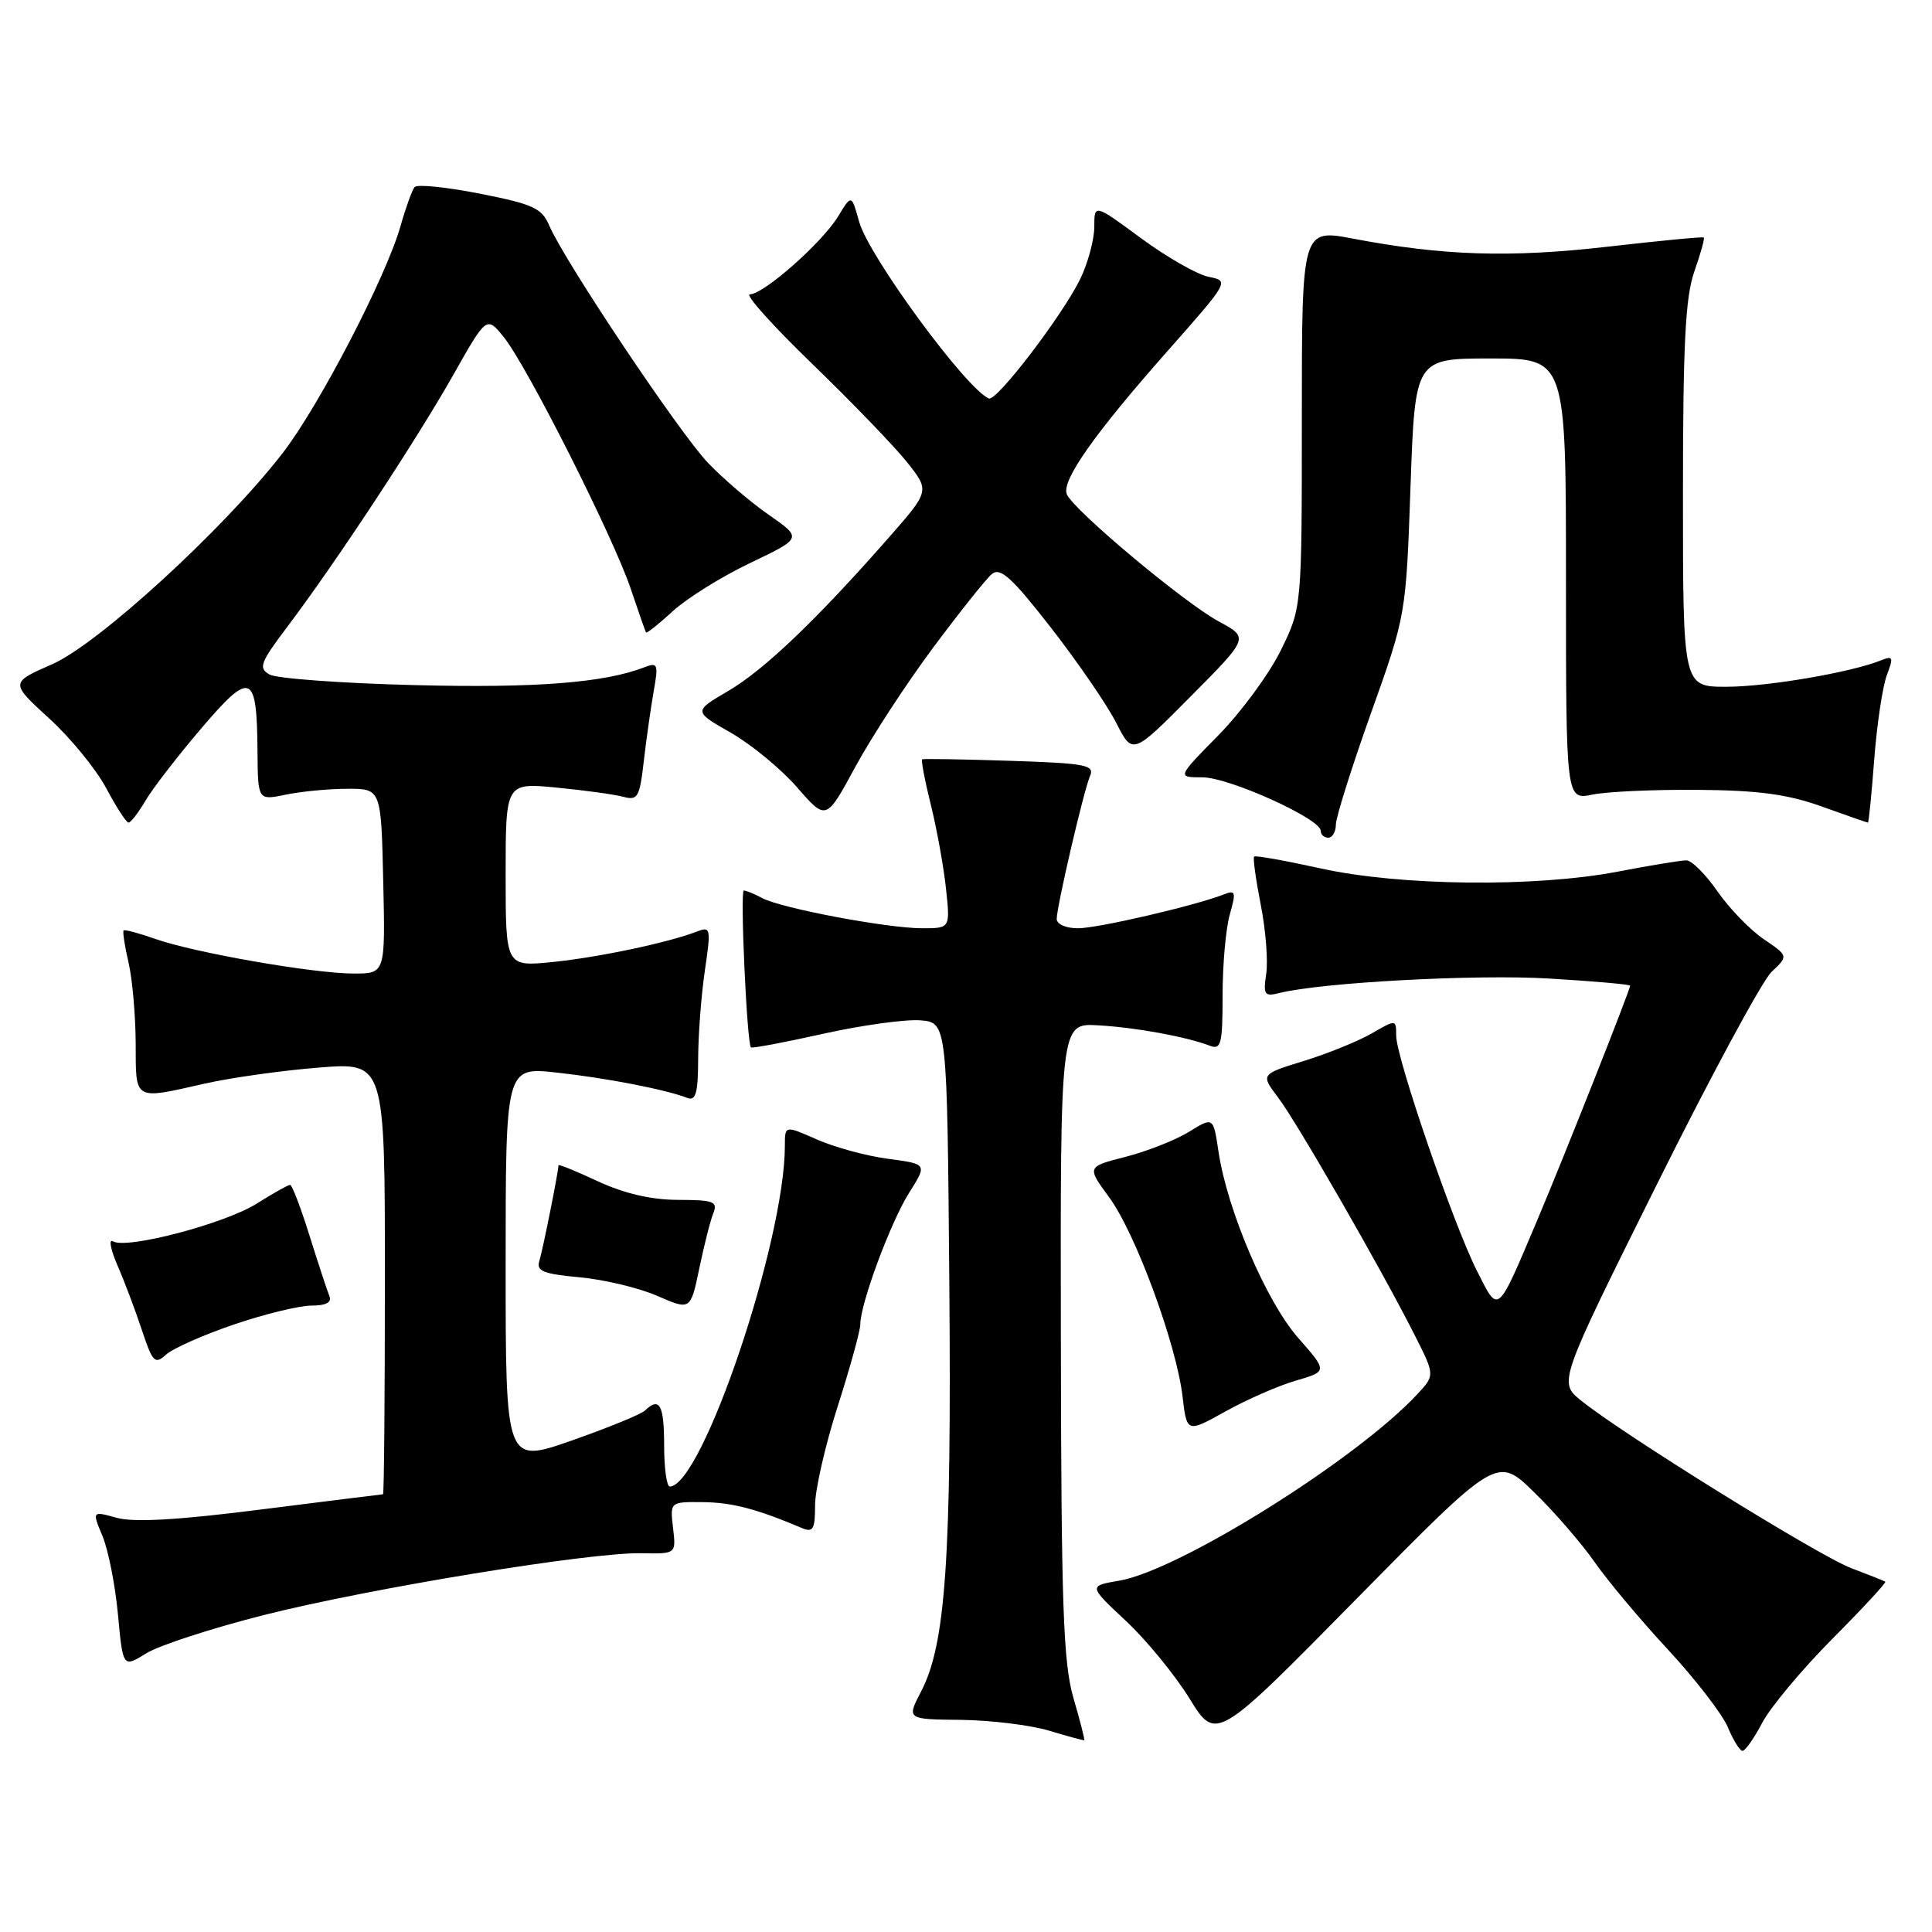 <?xml version="1.0" encoding="UTF-8" standalone="no"?>
<!DOCTYPE svg PUBLIC "-//W3C//DTD SVG 1.1//EN" "http://www.w3.org/Graphics/SVG/1.1/DTD/svg11.dtd" >
<svg xmlns="http://www.w3.org/2000/svg" xmlns:xlink="http://www.w3.org/1999/xlink" version="1.1" viewBox="0 0 256 256">
 <g >
 <path fill="currentColor"
d=" M 233.52 228.25 C 234.61 226.19 238.79 221.19 242.81 217.14 C 246.83 213.10 249.98 209.69 249.81 209.58 C 249.64 209.47 247.60 208.66 245.28 207.78 C 241.01 206.16 215.01 190.04 209.50 185.58 C 206.50 183.16 206.50 183.16 219.50 157.03 C 226.65 142.65 233.51 129.94 234.74 128.78 C 236.98 126.67 236.98 126.67 233.70 124.44 C 231.90 123.22 229.14 120.37 227.57 118.11 C 226.01 115.85 224.15 114.00 223.45 114.00 C 222.75 114.00 218.65 114.67 214.34 115.50 C 203.39 117.59 185.53 117.40 175.00 115.07 C 170.32 114.04 166.36 113.33 166.18 113.50 C 166.00 113.67 166.40 116.53 167.05 119.85 C 167.71 123.18 168.04 127.31 167.78 129.02 C 167.37 131.82 167.55 132.08 169.52 131.58 C 175.12 130.18 195.55 129.08 205.25 129.66 C 211.16 130.01 216.00 130.44 216.00 130.61 C 216.00 131.16 207.21 153.37 203.77 161.50 C 198.30 174.42 198.62 174.15 195.71 168.41 C 192.60 162.28 185.00 140.14 185.00 137.22 C 185.00 135.07 184.99 135.07 181.75 136.94 C 179.96 137.97 175.92 139.61 172.77 140.58 C 167.03 142.35 167.03 142.35 169.36 145.43 C 171.86 148.73 182.98 168.06 187.43 176.86 C 190.14 182.22 190.14 182.22 187.82 184.72 C 179.78 193.38 156.23 208.11 148.29 209.45 C 144.23 210.14 144.23 210.14 149.17 214.76 C 151.89 217.30 155.69 221.94 157.62 225.07 C 161.14 230.76 161.14 230.76 179.75 211.85 C 198.37 192.94 198.37 192.94 203.27 197.72 C 205.97 200.35 209.58 204.52 211.30 206.99 C 213.02 209.46 217.40 214.69 221.04 218.61 C 224.67 222.53 228.23 227.15 228.95 228.87 C 229.66 230.59 230.54 232.00 230.89 232.00 C 231.25 232.00 232.44 230.31 233.52 228.25 Z  M 142.24 225.00 C 140.89 220.36 140.62 212.91 140.57 177.53 C 140.50 135.57 140.50 135.57 145.50 135.86 C 150.50 136.14 157.19 137.37 160.33 138.57 C 161.80 139.14 162.00 138.32 162.00 131.85 C 162.00 127.80 162.43 122.99 162.96 121.15 C 163.80 118.21 163.71 117.90 162.21 118.50 C 158.42 119.99 145.50 123.00 142.84 123.00 C 141.22 123.00 140.01 122.46 140.02 121.75 C 140.06 119.94 143.59 104.80 144.43 102.84 C 145.07 101.36 143.91 101.14 133.82 100.81 C 127.60 100.61 122.36 100.52 122.19 100.61 C 122.03 100.70 122.54 103.42 123.34 106.64 C 124.14 109.86 125.04 114.86 125.35 117.75 C 125.91 123.00 125.91 123.00 122.20 123.00 C 117.57 123.00 103.53 120.35 101.01 119.01 C 99.98 118.45 98.87 118.00 98.56 118.00 C 98.05 118.00 98.96 138.10 99.50 138.78 C 99.63 138.94 103.93 138.13 109.07 136.98 C 114.21 135.84 120.01 135.04 121.96 135.20 C 125.50 135.50 125.50 135.50 125.79 170.00 C 126.09 206.45 125.31 217.88 122.06 224.11 C 120.13 227.82 120.13 227.82 127.31 227.89 C 131.27 227.94 136.53 228.58 139.00 229.32 C 141.47 230.07 143.58 230.63 143.67 230.59 C 143.76 230.54 143.12 228.02 142.24 225.00 Z  M 34.97 214.00 C 49.18 210.42 78.26 205.66 85.04 205.81 C 89.59 205.90 89.59 205.90 89.18 202.45 C 88.78 199.00 88.78 199.00 93.14 199.04 C 97.00 199.08 100.28 199.94 106.25 202.47 C 107.74 203.10 108.00 202.65 108.00 199.46 C 108.00 197.40 109.35 191.49 111.00 186.34 C 112.65 181.19 114.00 176.29 114.00 175.46 C 114.00 172.74 118.01 161.94 120.47 158.04 C 122.87 154.24 122.87 154.24 117.69 153.55 C 114.83 153.18 110.59 152.02 108.25 150.99 C 104.00 149.11 104.00 149.11 104.00 151.81 C 104.00 164.45 93.06 196.86 88.75 196.98 C 88.34 196.99 88.00 194.53 88.00 191.50 C 88.00 186.14 87.39 185.05 85.45 186.91 C 84.93 187.41 80.56 189.19 75.75 190.88 C 67.00 193.94 67.00 193.94 67.00 167.66 C 67.00 141.38 67.00 141.38 73.75 142.12 C 80.28 142.83 88.15 144.35 91.08 145.48 C 92.20 145.91 92.50 144.82 92.51 140.26 C 92.52 137.09 92.92 131.84 93.40 128.59 C 94.22 123.03 94.16 122.73 92.39 123.42 C 88.60 124.89 79.35 126.85 73.25 127.47 C 67.00 128.10 67.00 128.10 67.00 115.91 C 67.00 103.71 67.00 103.71 73.75 104.36 C 77.46 104.72 81.45 105.27 82.60 105.58 C 84.50 106.10 84.76 105.64 85.31 100.83 C 85.65 97.90 86.24 93.74 86.62 91.58 C 87.26 88.01 87.15 87.73 85.41 88.41 C 80.06 90.48 71.01 91.19 54.96 90.78 C 45.31 90.54 36.66 89.91 35.72 89.38 C 34.20 88.53 34.47 87.82 38.14 82.96 C 44.51 74.51 55.17 58.33 60.06 49.68 C 64.48 41.86 64.48 41.86 66.76 44.68 C 69.81 48.44 81.24 71.09 83.57 78.00 C 84.59 81.03 85.50 83.64 85.60 83.80 C 85.69 83.97 87.28 82.70 89.13 81.00 C 90.99 79.29 95.60 76.41 99.40 74.60 C 106.30 71.30 106.30 71.30 101.90 68.24 C 99.48 66.56 95.85 63.46 93.82 61.34 C 90.04 57.39 74.76 34.55 72.77 29.87 C 71.80 27.58 70.63 27.05 63.59 25.66 C 59.16 24.79 55.26 24.39 54.93 24.79 C 54.61 25.18 53.76 27.52 53.06 29.99 C 51.13 36.75 42.29 53.77 37.48 60.00 C 29.75 70.02 13.03 85.34 6.92 88.01 C 1.34 90.46 1.34 90.46 6.50 95.18 C 9.34 97.77 12.75 101.94 14.08 104.45 C 15.41 106.95 16.74 109.00 17.03 109.00 C 17.33 109.00 18.35 107.67 19.31 106.04 C 20.27 104.42 23.60 100.11 26.70 96.48 C 33.25 88.81 34.04 89.13 34.12 99.51 C 34.17 106.06 34.17 106.06 37.84 105.30 C 39.85 104.88 43.52 104.52 46.00 104.52 C 50.50 104.50 50.50 104.50 50.78 116.75 C 51.06 129.00 51.06 129.00 46.87 129.00 C 41.57 129.00 25.75 126.24 20.57 124.41 C 18.41 123.65 16.52 123.14 16.38 123.29 C 16.23 123.44 16.52 125.34 17.03 127.53 C 17.54 129.71 17.96 134.54 17.98 138.25 C 18.00 145.94 17.64 145.73 27.19 143.57 C 30.66 142.79 37.44 141.84 42.25 141.46 C 51.00 140.76 51.00 140.76 51.00 169.38 C 51.00 185.12 50.89 198.00 50.75 198.00 C 50.61 198.00 43.36 198.91 34.63 200.01 C 23.67 201.41 17.75 201.75 15.48 201.12 C 12.19 200.21 12.19 200.21 13.58 203.54 C 14.35 205.38 15.27 210.05 15.63 213.93 C 16.29 220.99 16.29 220.99 19.39 219.07 C 21.10 218.01 28.11 215.74 34.97 214.00 Z  M 171.71 182.94 C 175.91 181.71 175.91 181.71 172.02 177.28 C 167.81 172.51 162.63 160.39 161.46 152.61 C 160.77 147.98 160.77 147.98 157.55 149.97 C 155.78 151.06 152.01 152.55 149.17 153.28 C 144.00 154.60 144.00 154.60 146.97 158.65 C 150.46 163.39 155.86 178.06 156.69 185.01 C 157.26 189.87 157.26 189.87 162.38 187.02 C 165.20 185.45 169.39 183.61 171.71 182.94 Z  M 31.01 175.50 C 35.05 174.12 39.66 173.00 41.26 173.00 C 43.19 173.00 43.99 172.58 43.65 171.75 C 43.37 171.06 42.18 167.46 41.02 163.75 C 39.86 160.04 38.70 157.00 38.44 157.00 C 38.18 157.00 36.20 158.11 34.04 159.47 C 29.82 162.14 16.74 165.58 14.97 164.48 C 14.38 164.12 14.65 165.55 15.56 167.66 C 16.48 169.77 17.94 173.63 18.80 176.24 C 20.23 180.54 20.52 180.84 22.02 179.48 C 22.92 178.67 26.97 176.87 31.01 175.50 Z  M 94.52 160.75 C 95.13 159.21 94.56 159.00 89.86 158.99 C 86.29 158.98 82.75 158.16 79.25 156.54 C 76.36 155.19 74.00 154.23 74.00 154.41 C 74.00 155.22 71.91 165.68 71.46 167.11 C 71.05 168.43 72.02 168.81 76.81 169.25 C 80.03 169.54 84.66 170.65 87.09 171.71 C 91.50 173.63 91.50 173.63 92.66 168.07 C 93.30 165.00 94.13 161.71 94.52 160.75 Z  M 177.01 109.25 C 177.02 108.29 179.11 101.65 181.66 94.50 C 186.30 81.50 186.30 81.50 186.90 64.50 C 187.50 47.50 187.50 47.50 197.50 47.50 C 207.50 47.50 207.50 47.50 207.50 76.75 C 207.50 106.00 207.50 106.00 211.00 105.29 C 212.93 104.89 219.22 104.61 225.00 104.66 C 233.03 104.72 236.89 105.25 241.41 106.87 C 244.66 108.04 247.40 109.00 247.51 109.00 C 247.62 109.00 248.00 105.20 248.35 100.56 C 248.71 95.92 249.46 90.92 250.02 89.45 C 250.92 87.09 250.83 86.86 249.27 87.49 C 245.33 89.09 234.16 91.00 228.75 91.00 C 223.00 91.00 223.00 91.00 223.00 65.63 C 223.00 45.55 223.32 39.36 224.51 35.97 C 225.34 33.61 225.90 31.59 225.76 31.47 C 225.62 31.35 219.88 31.90 213.00 32.69 C 200.06 34.17 191.21 33.89 179.33 31.63 C 172.50 30.33 172.50 30.33 172.50 55.41 C 172.50 80.50 172.50 80.50 169.71 86.18 C 168.18 89.30 164.45 94.37 161.44 97.43 C 155.96 103.00 155.96 103.00 159.32 103.00 C 162.84 103.00 175.00 108.49 175.00 110.08 C 175.00 110.59 175.45 111.00 176.00 111.00 C 176.55 111.00 177.01 110.21 177.01 109.25 Z  M 123.62 85.85 C 127.16 81.10 130.67 76.69 131.43 76.06 C 132.55 75.13 134.08 76.53 139.28 83.20 C 142.83 87.77 146.71 93.42 147.90 95.77 C 150.07 100.05 150.07 100.05 157.78 92.27 C 165.50 84.50 165.50 84.50 161.50 82.35 C 156.90 79.87 142.13 67.50 141.35 65.47 C 140.65 63.66 145.03 57.45 154.83 46.37 C 162.87 37.27 162.90 37.23 160.15 36.68 C 158.64 36.38 154.61 34.08 151.20 31.57 C 145.00 27.00 145.00 27.00 145.00 30.05 C 145.00 31.73 144.17 34.82 143.15 36.94 C 140.83 41.72 132.07 53.21 131.04 52.80 C 128.10 51.64 115.10 33.94 113.84 29.38 C 112.83 25.74 112.83 25.74 111.05 28.68 C 108.93 32.16 101.19 39.00 99.36 39.00 C 98.66 39.00 102.39 43.16 107.66 48.25 C 112.92 53.34 118.57 59.20 120.21 61.27 C 123.20 65.05 123.20 65.05 117.71 71.30 C 108.20 82.13 101.25 88.77 96.49 91.56 C 91.88 94.26 91.88 94.26 96.84 97.09 C 99.56 98.65 103.52 101.91 105.63 104.34 C 109.47 108.75 109.47 108.75 113.33 101.62 C 115.45 97.71 120.08 90.61 123.62 85.85 Z "/>
</g>
</svg>